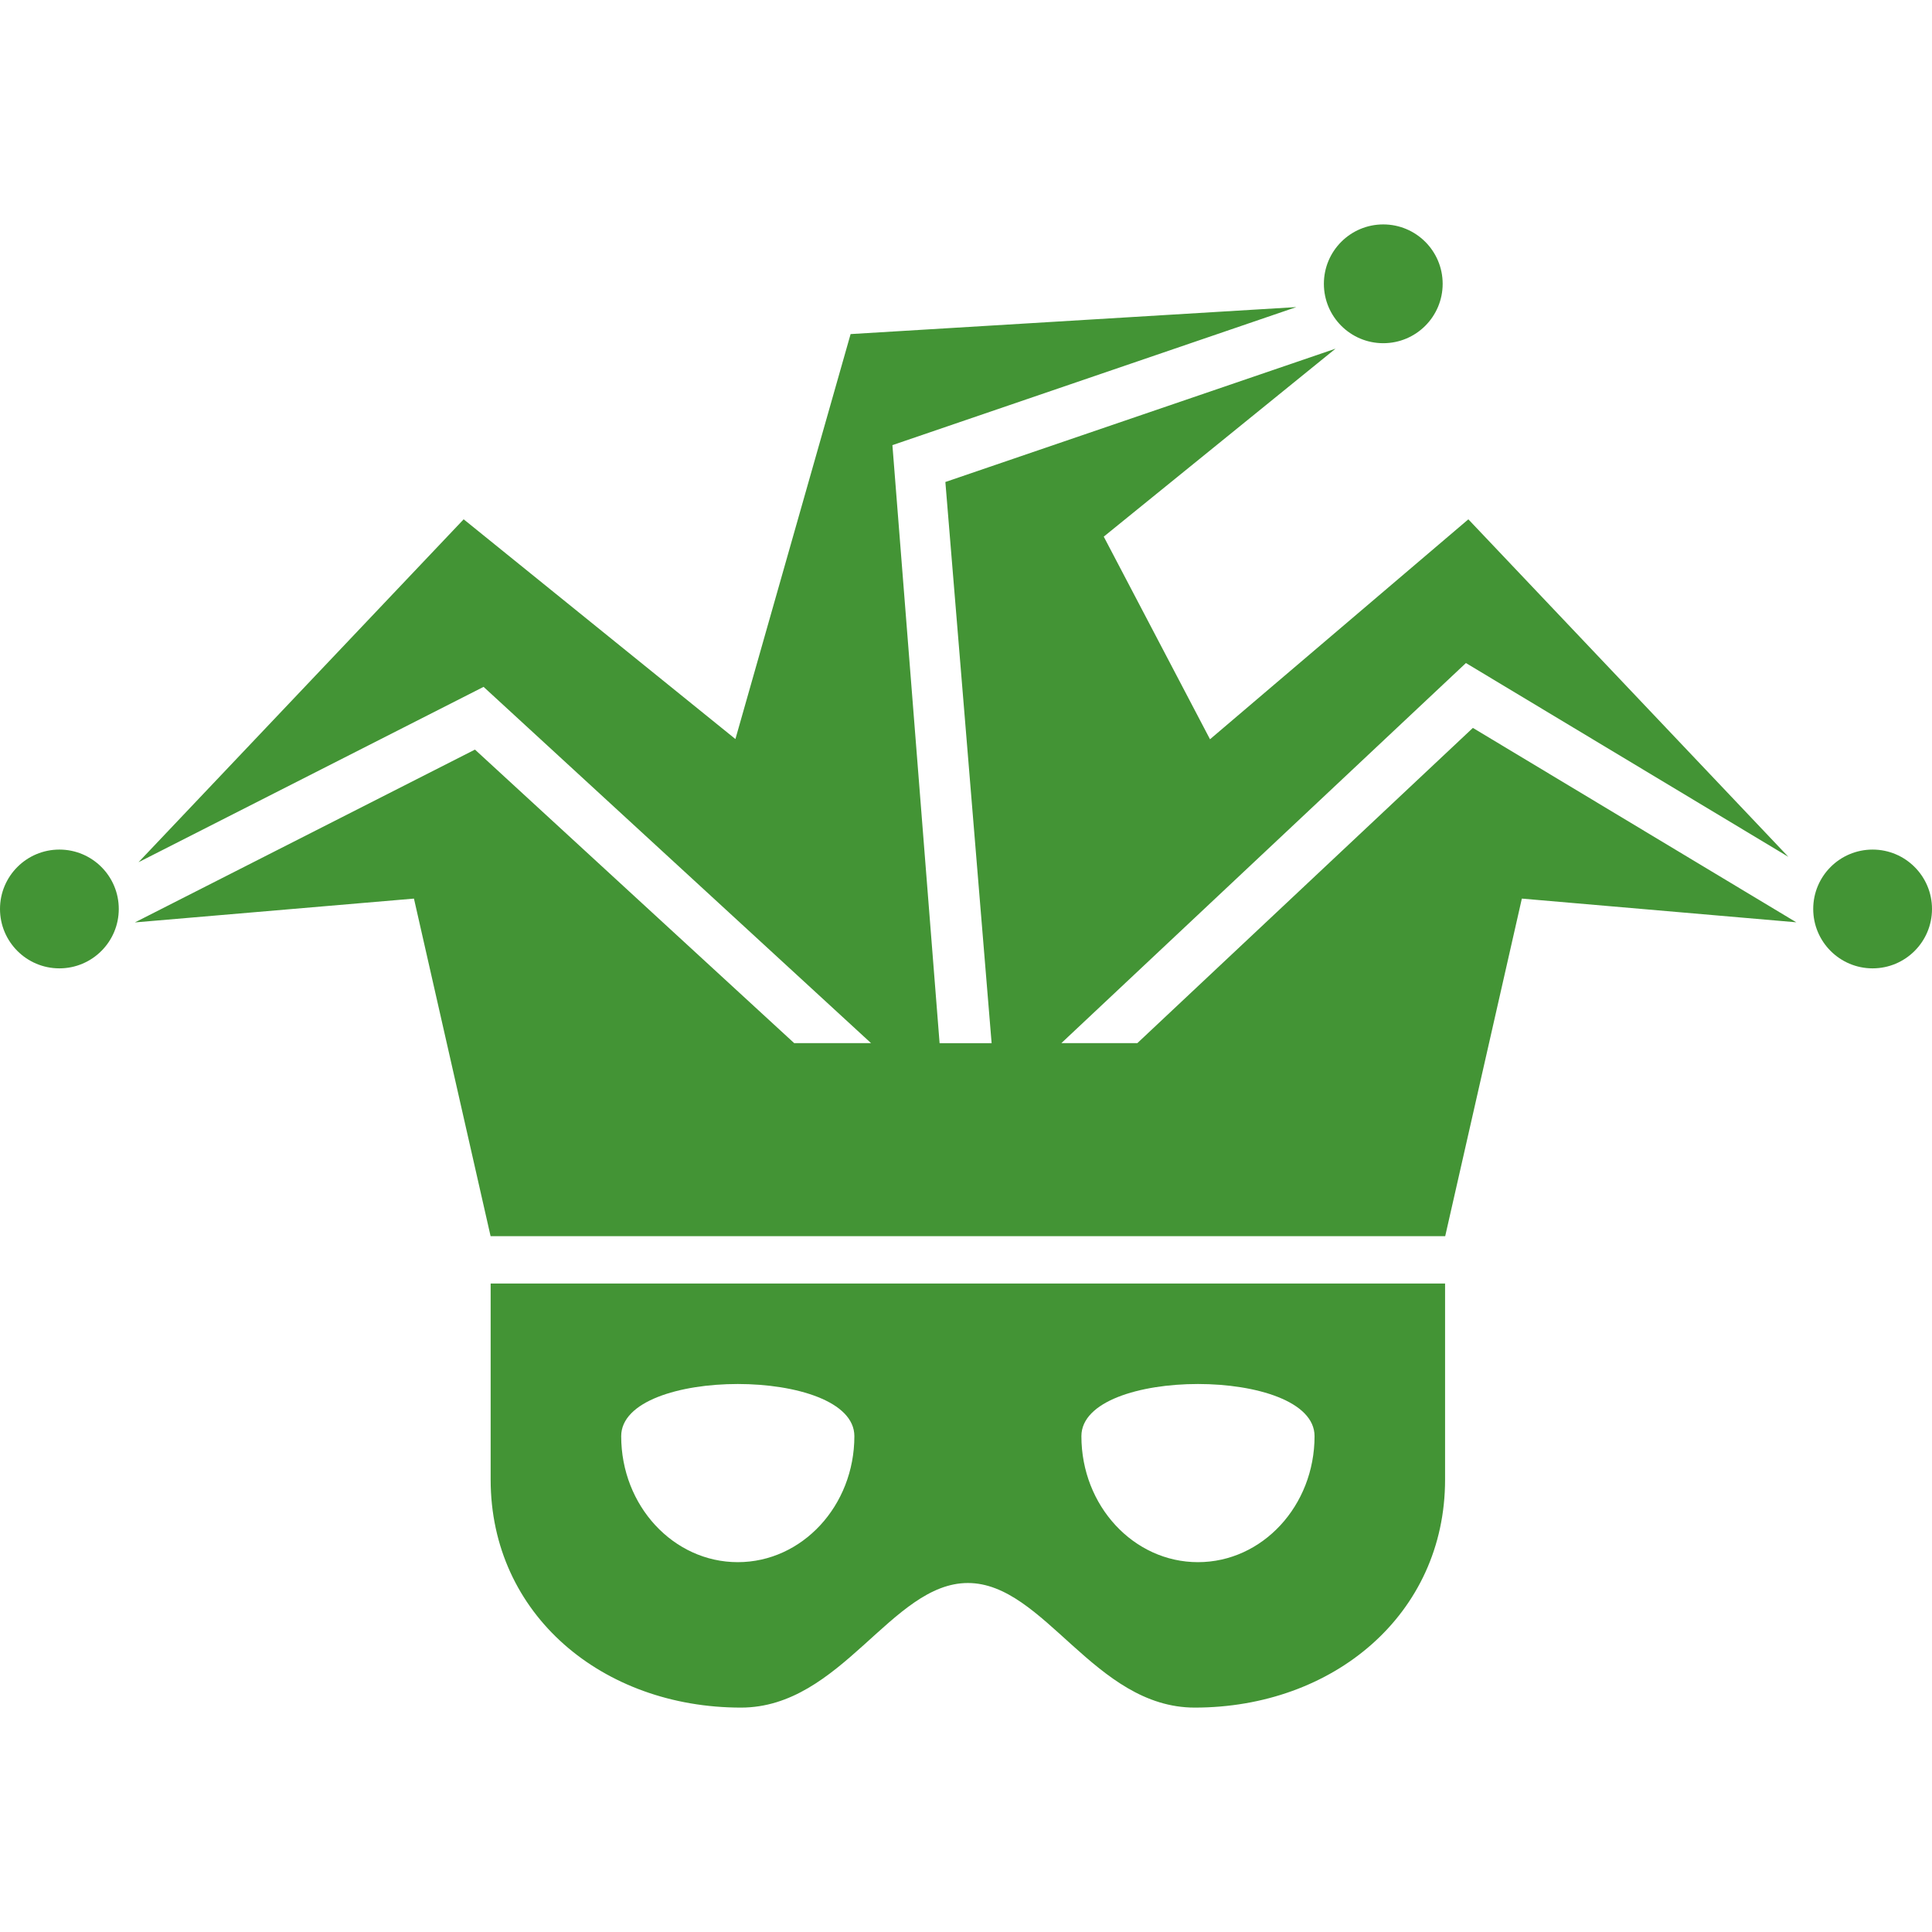 <svg height='100px' width='100px'  fill="#439435" xmlns="http://www.w3.org/2000/svg" xmlns:xlink="http://www.w3.org/1999/xlink" version="1.1" x="0px" y="0px" viewBox="0 0 100 100" style="enable-background:new 0 0 100 100;" xml:space="preserve"><g><path d="M6.148,47.048c0,1.697-1.376,3.074-3.074,3.074C1.377,50.122,0,48.745,0,47.048c0-1.698,1.377-3.074,3.074-3.074   C4.772,43.974,6.148,45.35,6.148,47.048z M71.598,17.764c1.697,0,3.074-1.376,3.074-3.074s-1.377-3.074-3.074-3.074   c-1.698,0-3.074,1.376-3.074,3.074S69.899,17.764,71.598,17.764z M96.926,43.974c-1.697,0-3.074,1.376-3.074,3.074   c0,1.697,1.377,3.074,3.074,3.074S100,48.745,100,47.048C100,45.35,98.623,43.974,96.926,43.974z M58.868,53.993h-3.933   l20.941-19.674L92.566,44.35l-16.564-17.47L62.63,38.264l-5.5-10.488l11.997-9.729l-20.195,6.901l2.394,29.046h-2.693L46.191,23.04   l20.907-7.145l-23.071,1.397l-5.962,20.961L23.999,26.879l-16.83,17.75l17.861-9.077l20.056,18.441h-3.978L24.584,38.799   L6.982,47.744l14.444-1.233l3.967,17.474h49.41l3.968-17.474l14.205,1.227l-16.74-10.062L58.868,53.993z M25.396,66.436v10.147   c0,6.997,5.801,11.802,12.956,11.802c5.199,0,7.79-6.449,11.745-6.449c3.956,0,6.546,6.449,11.745,6.449   c7.155,0,12.955-4.805,12.955-11.802V66.436H25.396z M38.188,80.857c-3.333,0-6.035-2.919-6.035-6.52   c0-3.602,12.069-3.602,12.069,0C44.222,77.938,41.52,80.857,38.188,80.857z M62.006,80.857c-3.332,0-6.033-2.919-6.033-6.52   c0-3.602,12.068-3.602,12.068,0C68.041,77.938,65.34,80.857,62.006,80.857z"></path></g></svg>